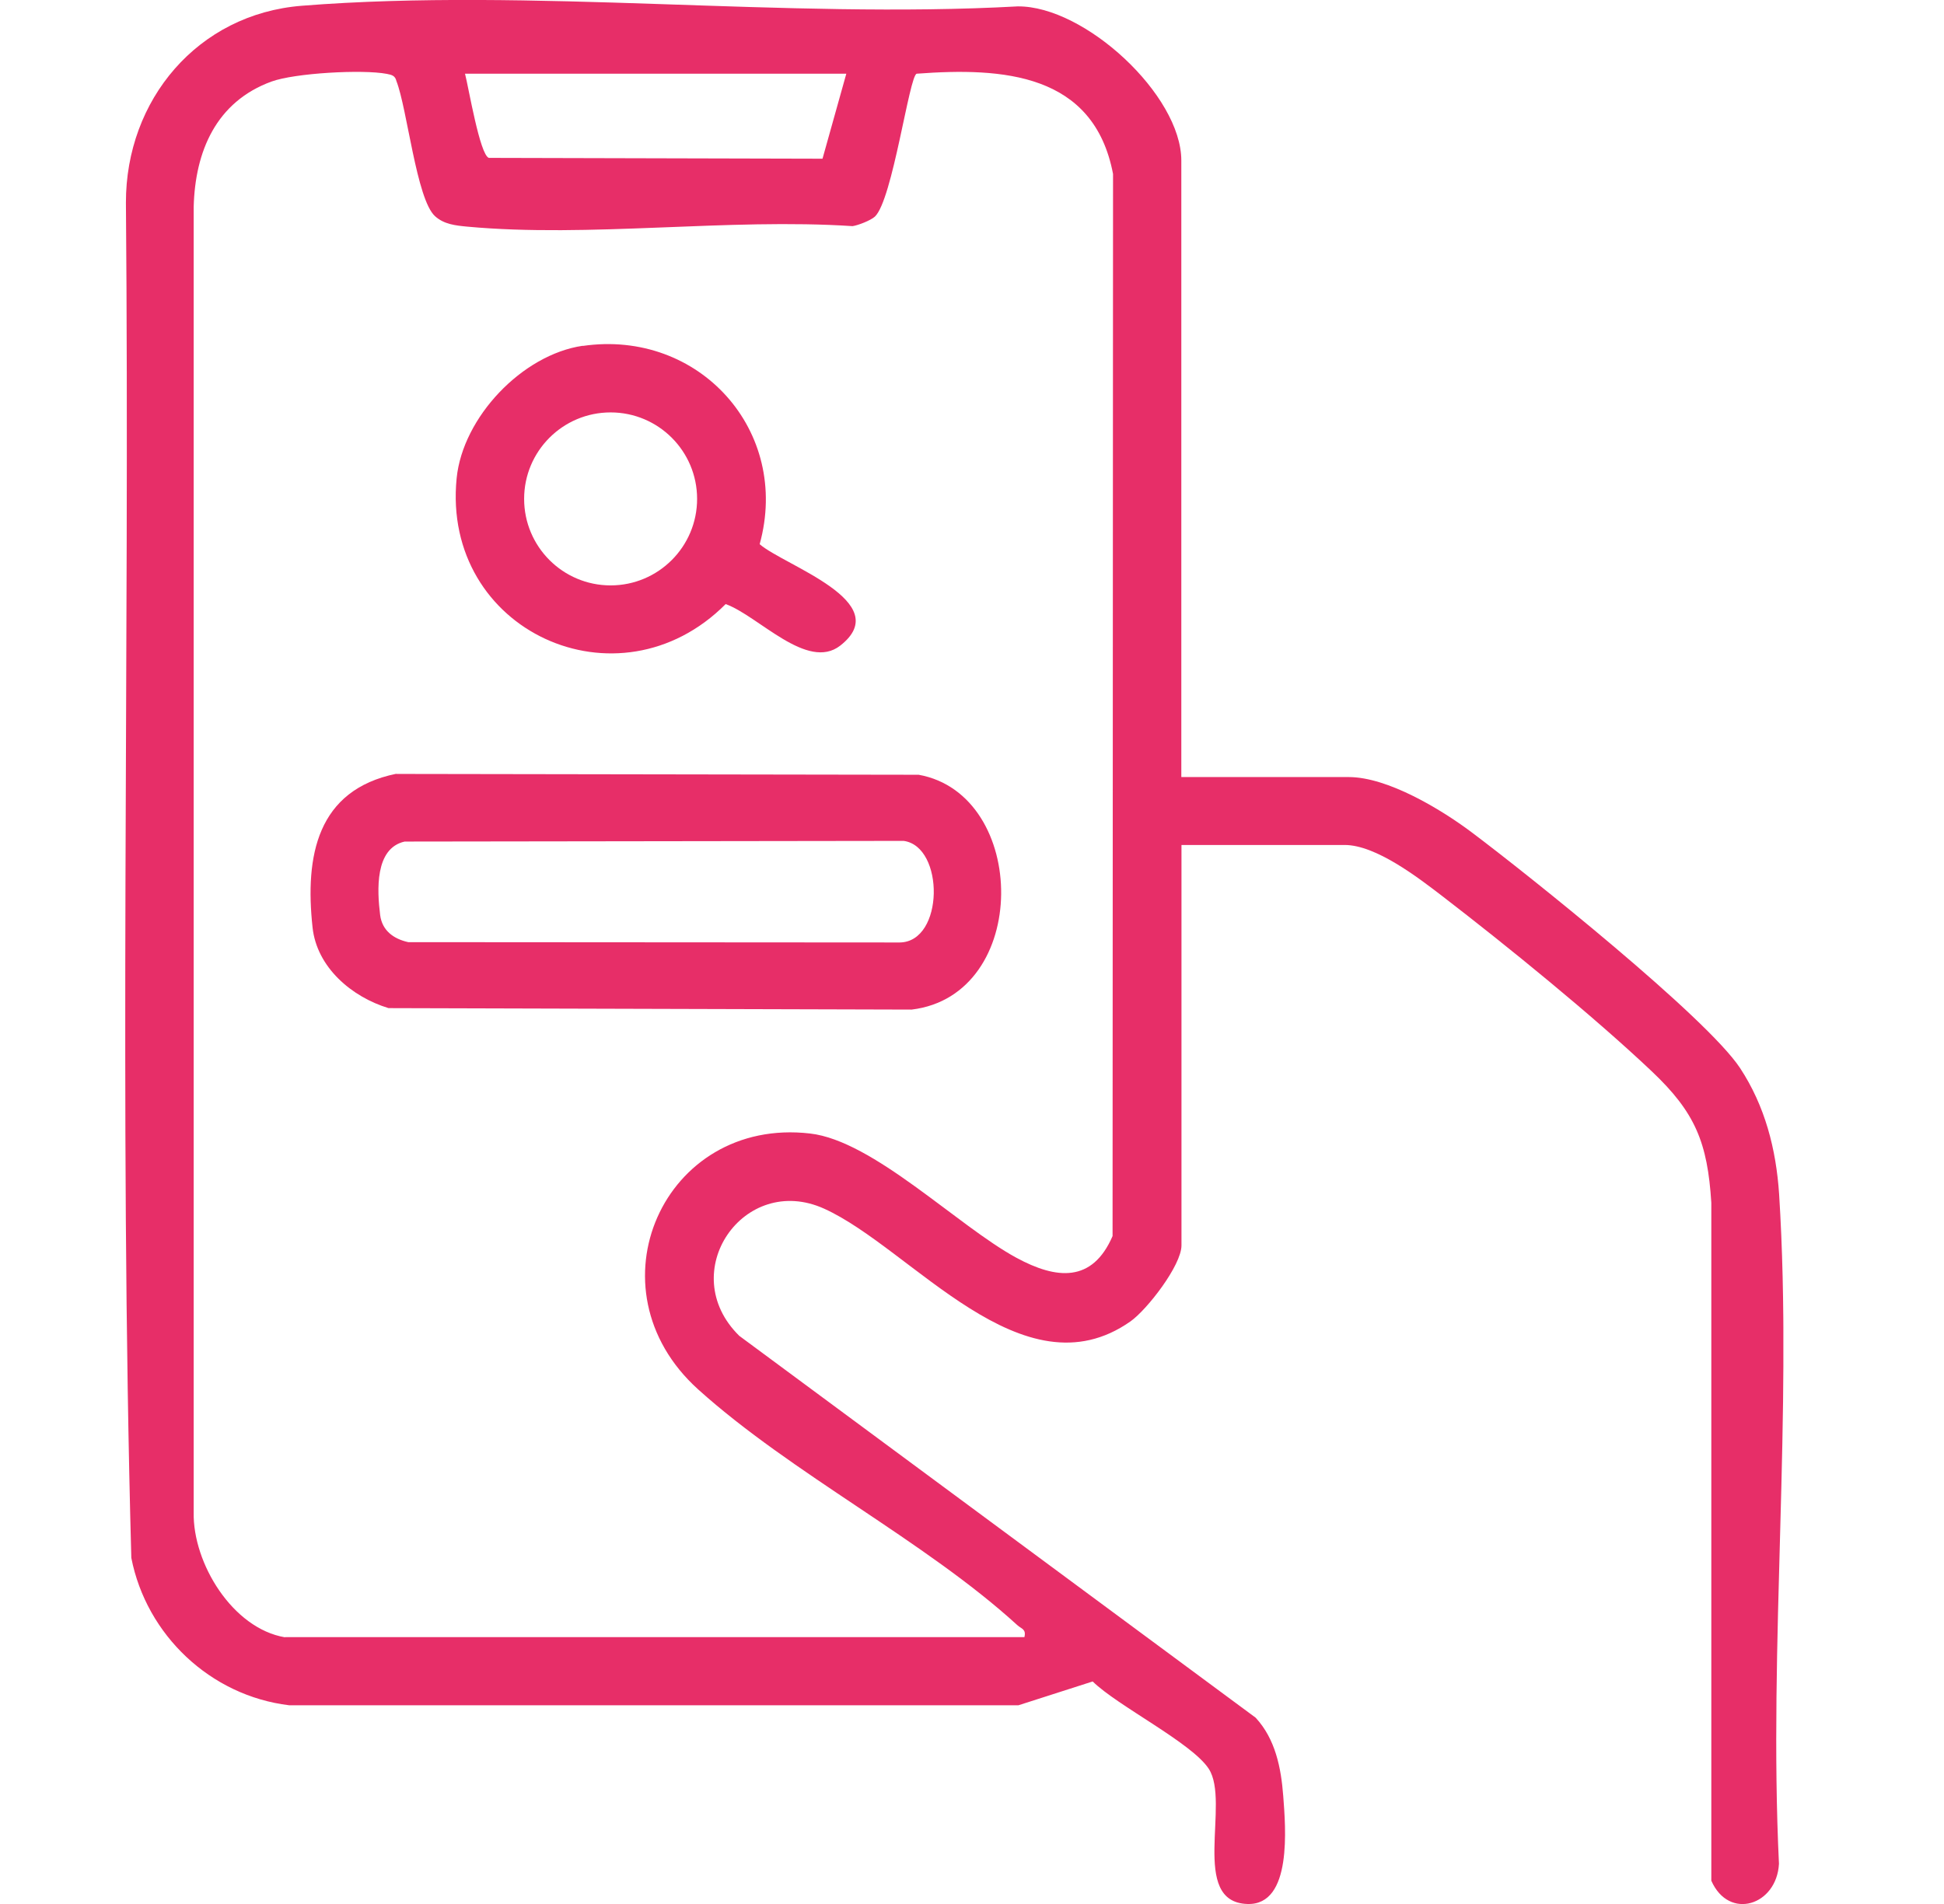 <svg width="49" height="48" viewBox="0 0 49 48" fill="none" xmlns="http://www.w3.org/2000/svg">
<g clip-path="url(#clip0_194_930)">
<path d="M29.776 19.59H33.996C34.977 19.59 36.325 20.405 37.091 20.98C38.518 22.051 43.019 25.651 43.859 26.925C44.488 27.881 44.769 28.969 44.844 30.107C45.191 35.597 44.575 41.459 44.84 46.986C44.786 48.033 43.582 48.426 43.135 47.413V30.322C43.04 28.803 42.73 28.046 41.638 27.012C40.156 25.609 37.976 23.839 36.346 22.585C35.742 22.122 34.679 21.302 33.893 21.302H29.78V31.397C29.78 31.898 28.916 33.015 28.494 33.313C25.775 35.224 22.979 31.468 20.773 30.471C18.75 29.556 17.005 32.076 18.634 33.677L31.65 43.304C32.147 43.842 32.291 44.566 32.345 45.278C32.403 46.056 32.581 48.037 31.443 48C29.971 47.955 31.021 45.439 30.467 44.591C30.041 43.937 28.167 43.006 27.542 42.39L25.672 42.99H7.286C5.304 42.75 3.691 41.219 3.31 39.275C3 27.905 3.273 16.491 3.174 5.109C3.17 2.52 4.982 0.352 7.609 0.145C13.397 -0.314 19.797 0.484 25.651 0.161C27.343 0.145 29.776 2.4 29.776 4.046V19.586V19.59ZM7.183 41.273H25.821C25.87 41.066 25.746 41.066 25.643 40.971C23.314 38.844 19.954 37.152 17.596 35.026C14.783 32.485 16.731 28.15 20.418 28.576C22.015 28.758 24.133 30.901 25.618 31.708C26.632 32.258 27.534 32.341 28.043 31.162L28.055 4.385C27.571 1.845 25.279 1.696 23.107 1.858C22.921 1.891 22.499 5.043 22.052 5.461C21.948 5.556 21.634 5.68 21.489 5.701C18.366 5.494 14.845 5.999 11.771 5.713C11.481 5.685 11.192 5.656 10.964 5.449C10.497 5.023 10.265 2.739 9.992 2.044C9.959 1.903 9.872 1.887 9.748 1.862C9.14 1.746 7.431 1.841 6.843 2.056C5.449 2.565 4.916 3.815 4.882 5.221V38.129C4.858 39.411 5.863 41.054 7.183 41.277V41.273ZM21.336 1.858H11.721C11.812 2.205 12.094 3.901 12.321 3.98L20.732 4.001L21.332 1.858H21.336Z" fill="#E72E68"/>
<path d="M9.988 19.511L23.157 19.532C25.928 20.032 25.986 25.088 22.979 25.452L9.793 25.415C8.867 25.134 7.985 24.389 7.878 23.379C7.683 21.58 7.989 19.916 9.988 19.507V19.511ZM10.199 21.216C9.446 21.385 9.504 22.444 9.582 23.069C9.632 23.458 9.917 23.669 10.29 23.752L22.677 23.76C23.802 23.748 23.81 21.336 22.776 21.199L10.203 21.216H10.199Z" fill="#E72E68"/>
<path d="M14.688 8.721C17.621 8.295 19.938 10.864 19.148 13.719C19.764 14.257 22.59 15.175 21.179 16.276C20.347 16.925 19.119 15.527 18.291 15.229C15.585 17.947 11.126 15.903 11.51 12.056C11.663 10.521 13.161 8.941 14.688 8.717V8.721ZM17.571 12.577C17.571 11.373 16.595 10.397 15.391 10.397C14.187 10.397 13.211 11.373 13.211 12.577C13.211 13.781 14.187 14.758 15.391 14.758C16.595 14.758 17.571 13.781 17.571 12.577Z" fill="#E72E68"/>
</g>
<defs>
<clipPath id="clip0_194_930">
<rect width="41.794" height="48" fill="white" transform="translate(3.157)"/>
</clipPath>
</defs>
</svg>
